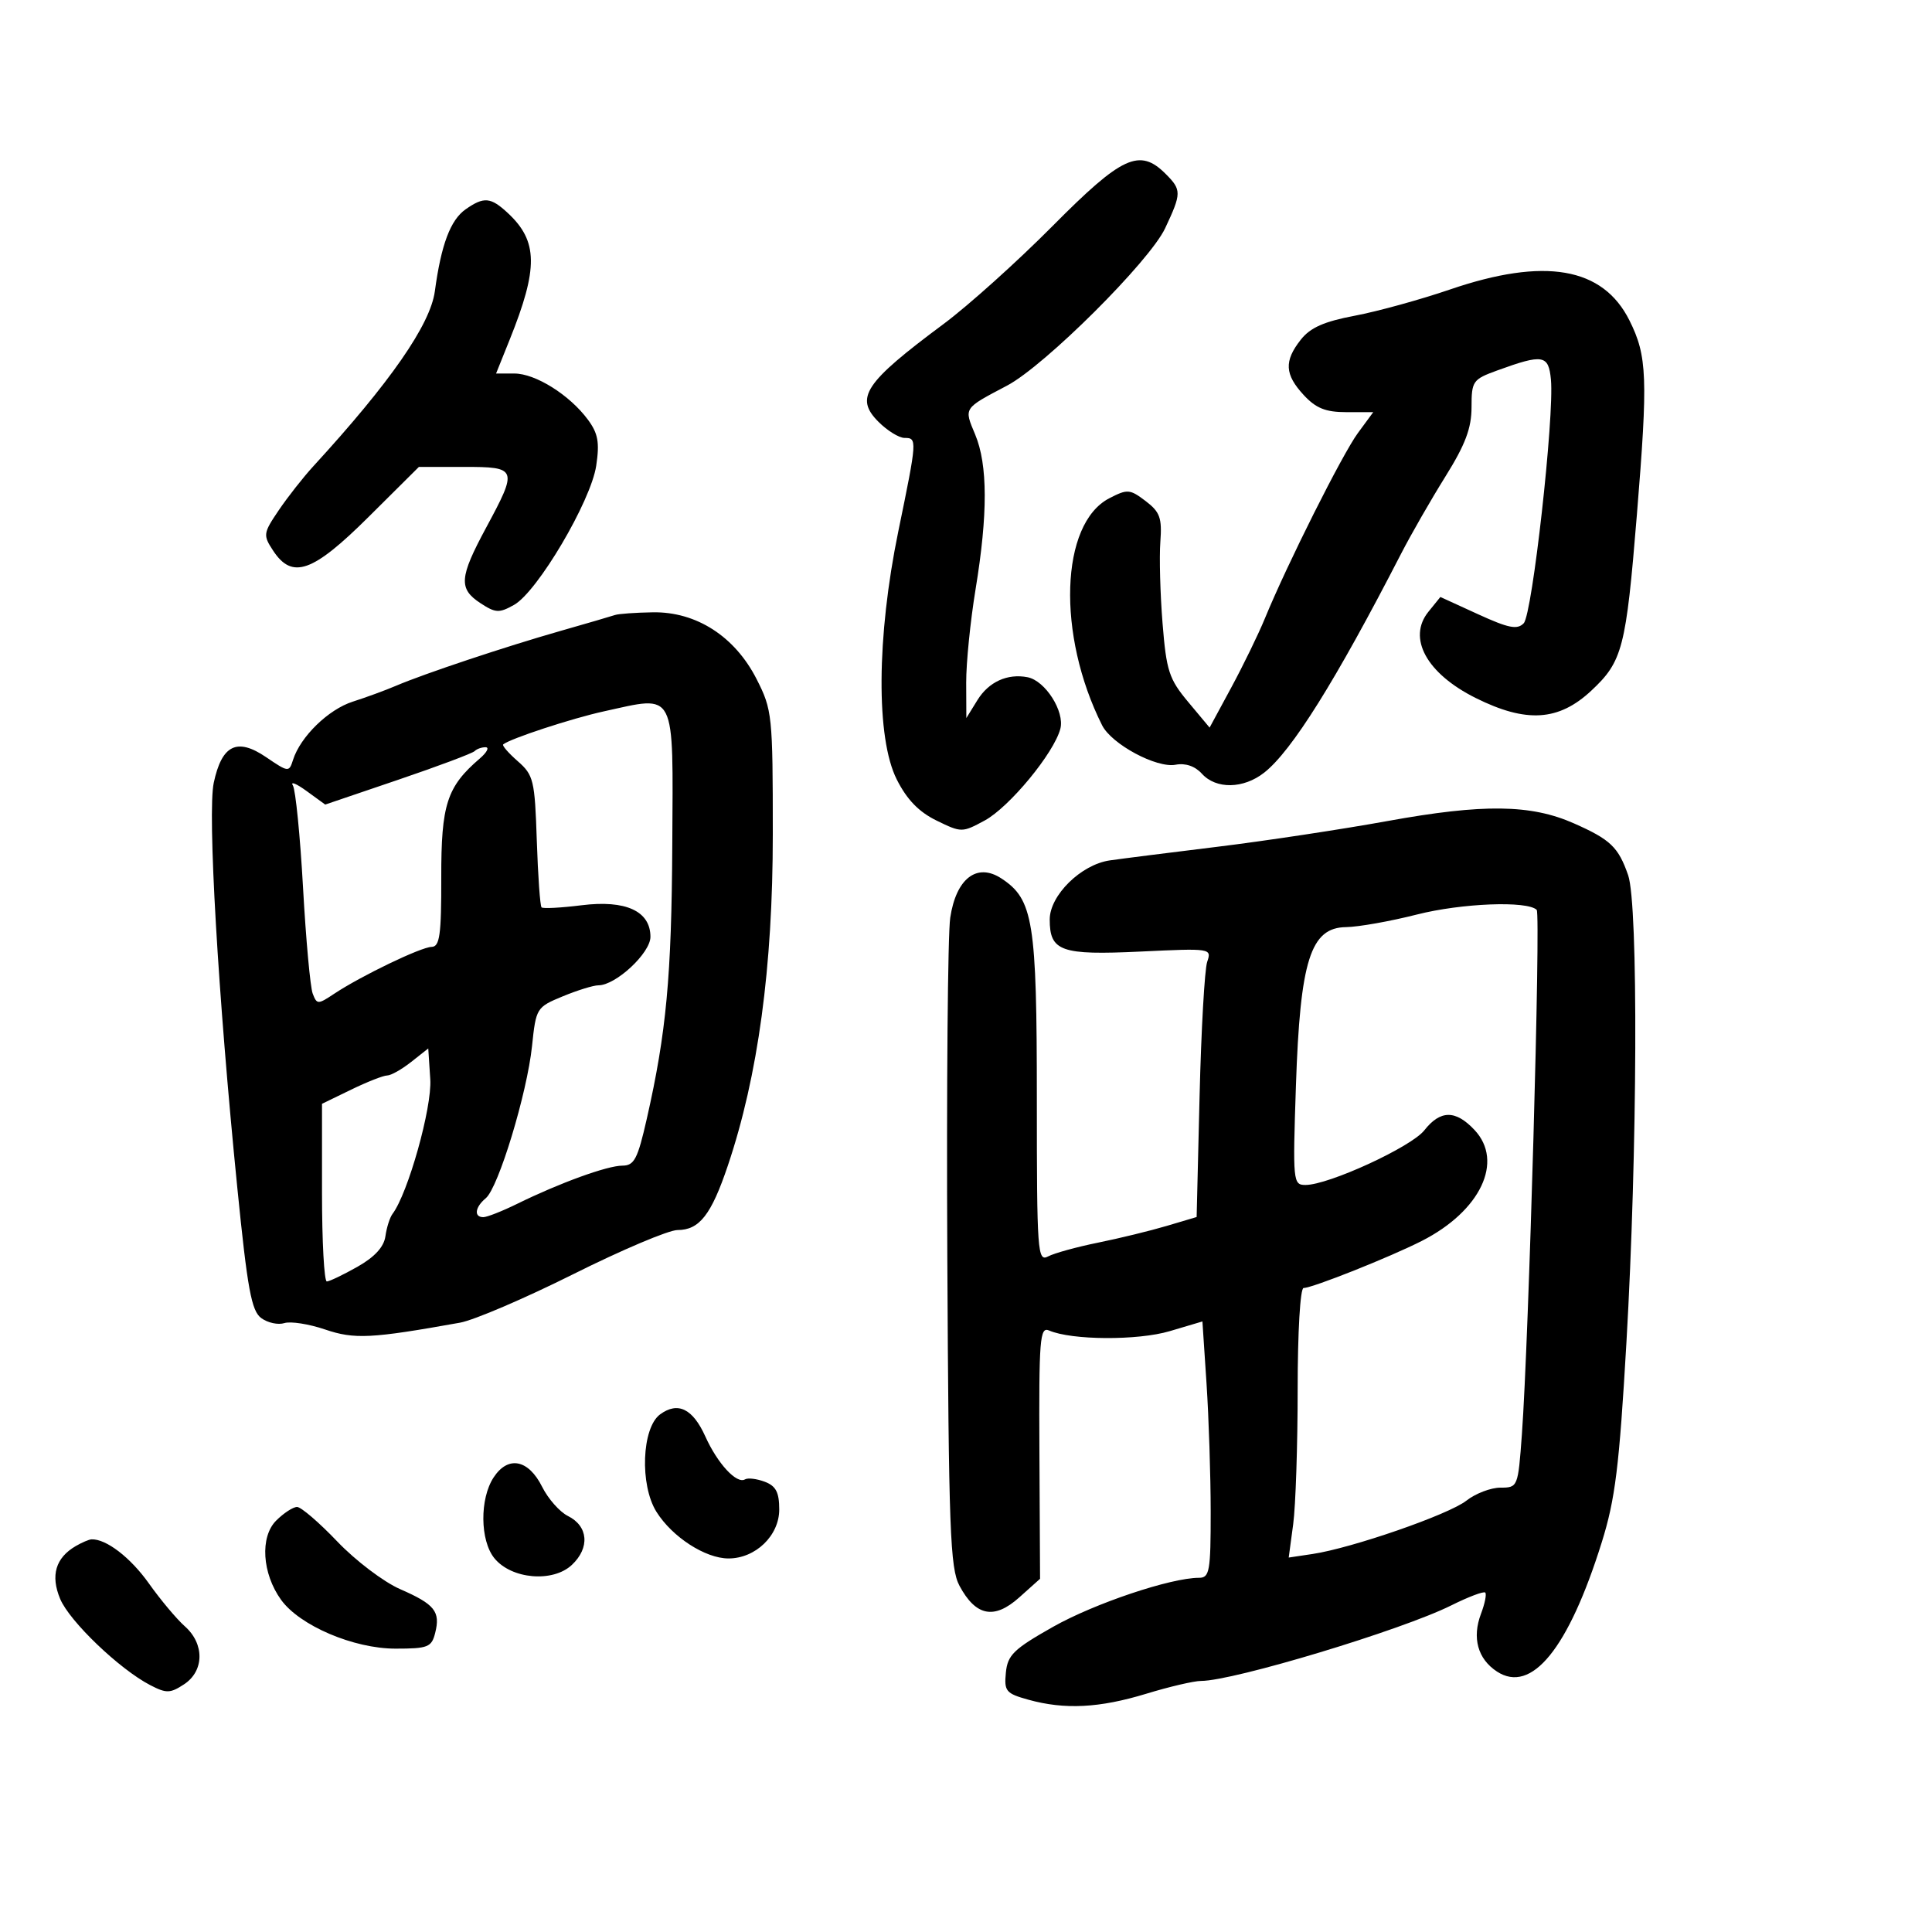 <svg xmlns="http://www.w3.org/2000/svg" width="300" height="300" viewBox="0 0 300 300" version="1.1">
	<path d="M 163.481 35.059 C 157.992 40.592, 150.358 47.455, 146.517 50.309 C 134.221 59.449, 132.678 61.769, 136.416 65.507 C 137.787 66.878, 139.605 68, 140.455 68 C 142.438 68, 142.421 68.254, 139.490 82.500 C 136.111 98.923, 136.013 114.620, 139.250 121.038 C 140.823 124.158, 142.680 126.076, 145.423 127.415 C 149.288 129.302, 149.399 129.302, 152.891 127.415 C 156.731 125.340, 163.668 116.934, 164.651 113.163 C 165.350 110.481, 162.312 105.701, 159.565 105.161 C 156.442 104.548, 153.526 105.876, 151.777 108.709 L 150.053 111.500 150.030 106 C 150.018 102.975, 150.673 96.450, 151.486 91.500 C 153.403 79.834, 153.384 72.163, 151.426 67.477 C 149.672 63.280, 149.538 63.486, 156.389 59.870 C 162.234 56.785, 178.507 40.580, 180.925 35.437 C 183.484 29.991, 183.489 29.489, 181 27 C 176.962 22.962, 174.243 24.213, 163.481 35.059 M 72.299 32.503 C 69.942 34.154, 68.501 37.993, 67.524 45.220 C 66.823 50.412, 60.596 59.380, 48.654 72.398 C 47.089 74.104, 44.671 77.181, 43.280 79.236 C 40.870 82.798, 40.829 83.090, 42.399 85.486 C 45.373 90.025, 48.544 88.907, 57.251 80.250 L 65.047 72.500 72.024 72.500 C 80.348 72.500, 80.438 72.747, 75.477 81.954 C 71.311 89.685, 71.184 91.419, 74.615 93.667 C 76.947 95.195, 77.512 95.223, 79.823 93.926 C 83.460 91.884, 91.752 77.839, 92.580 72.317 C 93.122 68.698, 92.869 67.298, 91.285 65.159 C 88.442 61.319, 83.147 58, 79.867 58 L 77.029 58 79.140 52.750 C 83.607 41.636, 83.551 37.454, 78.873 33.096 C 76.197 30.603, 75.147 30.508, 72.299 32.503 M 225.143 44.956 C 220.547 46.528, 213.901 48.358, 210.374 49.024 C 205.592 49.926, 203.458 50.874, 201.981 52.752 C 199.368 56.073, 199.482 58.149, 202.452 61.354 C 204.348 63.400, 205.850 64, 209.071 64 L 213.237 64 210.847 67.250 C 208.445 70.515, 199.873 87.602, 196.423 96 C 195.407 98.475, 193.056 103.308, 191.201 106.741 L 187.827 112.982 184.504 109.005 C 181.522 105.436, 181.114 104.182, 180.519 96.764 C 180.154 92.219, 180.001 86.539, 180.178 84.141 C 180.453 80.415, 180.121 79.495, 177.884 77.796 C 175.447 75.946, 175.063 75.916, 172.258 77.367 C 164.622 81.315, 164.073 98.563, 171.135 112.622 C 172.612 115.561, 179.596 119.310, 182.545 118.747 C 184.073 118.455, 185.562 118.964, 186.630 120.143 C 188.833 122.578, 193.090 122.504, 196.305 119.974 C 200.600 116.597, 207.388 105.742, 217.551 86 C 219.108 82.975, 222.208 77.575, 224.440 74 C 227.532 69.048, 228.498 66.485, 228.499 63.237 C 228.500 59.173, 228.687 58.907, 232.500 57.521 C 239.600 54.940, 240.461 55.086, 240.827 58.936 C 241.372 64.659, 237.941 95.389, 236.602 96.779 C 235.605 97.814, 234.252 97.547, 229.516 95.379 L 223.662 92.699 221.808 94.989 C 218.502 99.072, 221.521 104.586, 229.144 108.384 C 236.996 112.297, 242.029 111.979, 247.092 107.250 C 251.952 102.710, 252.483 100.663, 254.171 79.976 C 255.911 58.655, 255.783 55.287, 253.024 49.763 C 248.886 41.477, 239.864 39.921, 225.143 44.956 M 95.500 95.498 C 94.950 95.685, 91.125 96.802, 87 97.980 C 78.432 100.426, 65.919 104.599, 61.500 106.484 C 59.850 107.188, 56.827 108.297, 54.783 108.949 C 50.992 110.157, 46.645 114.391, 45.504 117.987 C 44.885 119.939, 44.789 119.929, 41.308 117.563 C 36.806 114.504, 34.447 115.663, 33.191 121.552 C 32.204 126.181, 33.852 154.520, 36.848 184.420 C 38.429 200.198, 39.047 203.561, 40.570 204.675 C 41.574 205.409, 43.187 205.758, 44.155 205.451 C 45.123 205.143, 47.967 205.588, 50.474 206.440 C 55.037 207.989, 57.629 207.858, 71.432 205.384 C 73.595 204.996, 81.519 201.601, 89.042 197.840 C 96.564 194.078, 103.837 191, 105.204 191 C 108.601 191, 110.443 188.642, 113.018 181 C 117.713 167.063, 120 150.205, 120 129.542 C 120 111.057, 119.913 110.221, 117.482 105.446 C 114.111 98.823, 108.123 94.969, 101.370 95.079 C 98.692 95.122, 96.050 95.311, 95.500 95.498 M 93.768 110.460 C 88.789 111.550, 79.210 114.695, 78.135 115.592 C 77.934 115.760, 78.951 116.933, 80.396 118.199 C 82.852 120.350, 83.045 121.154, 83.353 130.500 C 83.535 136, 83.867 140.678, 84.092 140.896 C 84.316 141.115, 87.112 140.967, 90.305 140.568 C 97.162 139.711, 101 141.471, 101 145.472 C 101 147.990, 95.620 153, 92.916 153 C 92.149 153, 89.658 153.771, 87.381 154.712 C 83.309 156.396, 83.230 156.524, 82.613 162.430 C 81.845 169.772, 77.390 184.432, 75.432 186.057 C 73.754 187.449, 73.552 189, 75.048 189 C 75.625 189, 77.987 188.070, 80.298 186.934 C 86.901 183.688, 94.301 181.001, 96.641 181.001 C 98.482 181, 99.014 179.980, 100.428 173.750 C 103.468 160.356, 104.283 151.609, 104.392 131.219 C 104.522 106.840, 105.104 107.978, 93.768 110.460 M 73.700 116.633 C 73.352 116.981, 67.990 118.991, 61.784 121.099 L 50.500 124.933 47.607 122.831 C 46.016 121.675, 45.058 121.284, 45.477 121.963 C 45.897 122.642, 46.607 129.790, 47.056 137.849 C 47.504 145.908, 48.180 153.305, 48.556 154.286 C 49.210 155.990, 49.363 155.991, 51.871 154.324 C 56.053 151.545, 65.357 147.066, 67.019 147.031 C 68.283 147.005, 68.535 145.194, 68.519 136.250 C 68.499 124.915, 69.388 122.170, 74.500 117.783 C 75.600 116.839, 76.013 116.052, 75.417 116.033 C 74.821 116.015, 74.048 116.285, 73.700 116.633 M 215.500 127.482 C 208.350 128.780, 196.425 130.584, 189 131.491 C 181.575 132.399, 174.070 133.349, 172.322 133.603 C 167.856 134.251, 163 139.031, 163 142.779 C 163 147.726, 164.746 148.343, 177.108 147.757 C 188.066 147.237, 188.166 147.253, 187.449 149.366 C 187.052 150.540, 186.521 159.933, 186.270 170.239 L 185.813 188.978 181.150 190.363 C 178.585 191.124, 173.790 192.293, 170.493 192.960 C 167.197 193.627, 163.713 194.587, 162.750 195.095 C 161.105 195.962, 161 194.493, 161 170.631 C 161 143.051, 160.454 139.654, 155.495 136.405 C 151.700 133.918, 148.466 136.404, 147.551 142.510 C 147.169 145.053, 146.966 168.740, 147.098 195.148 C 147.310 237.587, 147.530 243.519, 148.990 246.243 C 151.526 250.971, 154.380 251.527, 158.264 248.050 L 161.500 245.154 161.401 225.528 C 161.313 207.899, 161.465 205.973, 162.901 206.598 C 166.398 208.119, 176.672 208.175, 181.640 206.700 L 186.711 205.194 187.350 214.847 C 187.702 220.156, 187.992 229.113, 187.995 234.750 C 187.999 243.992, 187.821 245, 186.182 245 C 181.792 245, 169.928 248.987, 163.500 252.623 C 157.401 256.073, 156.460 256.987, 156.191 259.728 C 155.909 262.610, 156.202 262.962, 159.691 263.931 C 165.330 265.497, 170.720 265.223, 178 263 C 181.575 261.908, 185.400 261.015, 186.500 261.014 C 191.523 261.012, 217.674 253.117, 225.349 249.286 C 228.017 247.955, 230.392 247.058, 230.627 247.294 C 230.863 247.530, 230.568 249.005, 229.973 250.572 C 228.553 254.307, 229.457 257.598, 232.440 259.552 C 237.816 263.075, 243.550 256.011, 248.716 239.500 C 250.814 232.792, 251.433 227.785, 252.549 208.500 C 254.267 178.784, 254.409 140.473, 252.817 135.899 C 251.297 131.530, 250.076 130.363, 244.391 127.849 C 237.702 124.890, 230.304 124.796, 215.500 127.482 M 220 142.011 C 215.875 143.060, 210.925 143.938, 209 143.963 C 203.496 144.033, 201.885 149.137, 201.232 168.562 C 200.729 183.521, 200.775 184, 202.719 184 C 206.308 184, 219.130 178.105, 221.164 175.519 C 223.663 172.342, 226.017 172.325, 228.963 175.461 C 233.553 180.346, 229.900 188.043, 220.788 192.684 C 215.866 195.191, 203.791 200, 202.422 199.999 C 201.898 199.999, 201.500 206.809, 201.500 215.749 C 201.500 224.412, 201.188 233.830, 200.806 236.678 L 200.111 241.856 203.806 241.304 C 209.933 240.388, 224.953 235.182, 227.698 233.023 C 229.113 231.910, 231.495 231, 232.992 231 C 235.686 231, 235.720 230.915, 236.317 222.750 C 237.391 208.048, 239.260 141.927, 238.619 141.286 C 237.177 139.844, 226.958 140.241, 220 142.011 M 63.842 164.902 C 62.381 166.056, 60.705 167, 60.119 167 C 59.533 167, 57.016 167.990, 54.527 169.199 L 50 171.399 50 185.199 C 50 192.790, 50.337 198.993, 50.750 198.984 C 51.163 198.975, 53.300 197.950, 55.500 196.707 C 58.176 195.194, 59.614 193.627, 59.846 191.973 C 60.036 190.613, 60.531 189.050, 60.946 188.500 C 63.358 185.305, 67.098 171.976, 66.813 167.597 L 66.500 162.803 63.842 164.902 M 102.505 219.620 C 99.651 221.707, 99.317 230.590, 101.935 234.759 C 104.392 238.672, 109.520 241.991, 113.115 241.996 C 117.315 242.002, 121 238.450, 121 234.395 C 121 231.726, 120.486 230.741, 118.750 230.085 C 117.513 229.617, 116.134 229.451, 115.687 229.715 C 114.393 230.480, 111.428 227.277, 109.526 223.058 C 107.576 218.734, 105.264 217.602, 102.505 219.620 M 76.648 229.415 C 74.474 232.733, 74.532 239.200, 76.760 241.952 C 79.407 245.221, 85.853 245.777, 88.807 242.991 C 91.625 240.334, 91.350 236.972, 88.185 235.401 C 86.912 234.768, 85.112 232.732, 84.185 230.876 C 82.052 226.603, 78.892 225.990, 76.648 229.415 M 42.884 236.116 C 40.345 238.655, 40.696 244.328, 43.644 248.417 C 46.537 252.428, 54.909 256, 61.419 256 C 66.463 256, 67.017 255.780, 67.575 253.557 C 68.410 250.230, 67.512 249.110, 62.121 246.756 C 59.579 245.646, 55.195 242.322, 52.378 239.369 C 49.562 236.416, 46.749 234, 46.128 234 C 45.508 234, 44.048 234.952, 42.884 236.116 M 11.762 240.073 C 8.631 241.898, 7.822 244.637, 9.340 248.272 C 10.801 251.769, 18.552 259.192, 23.326 261.666 C 25.835 262.966, 26.425 262.952, 28.576 261.542 C 31.723 259.480, 31.782 255.254, 28.700 252.532 C 27.435 251.414, 24.924 248.418, 23.119 245.874 C 20.261 241.844, 16.468 238.932, 14.203 239.030 C 13.816 239.047, 12.718 239.516, 11.762 240.073" stroke="none" fill="black" fill-rule="evenodd"/>
</svg>